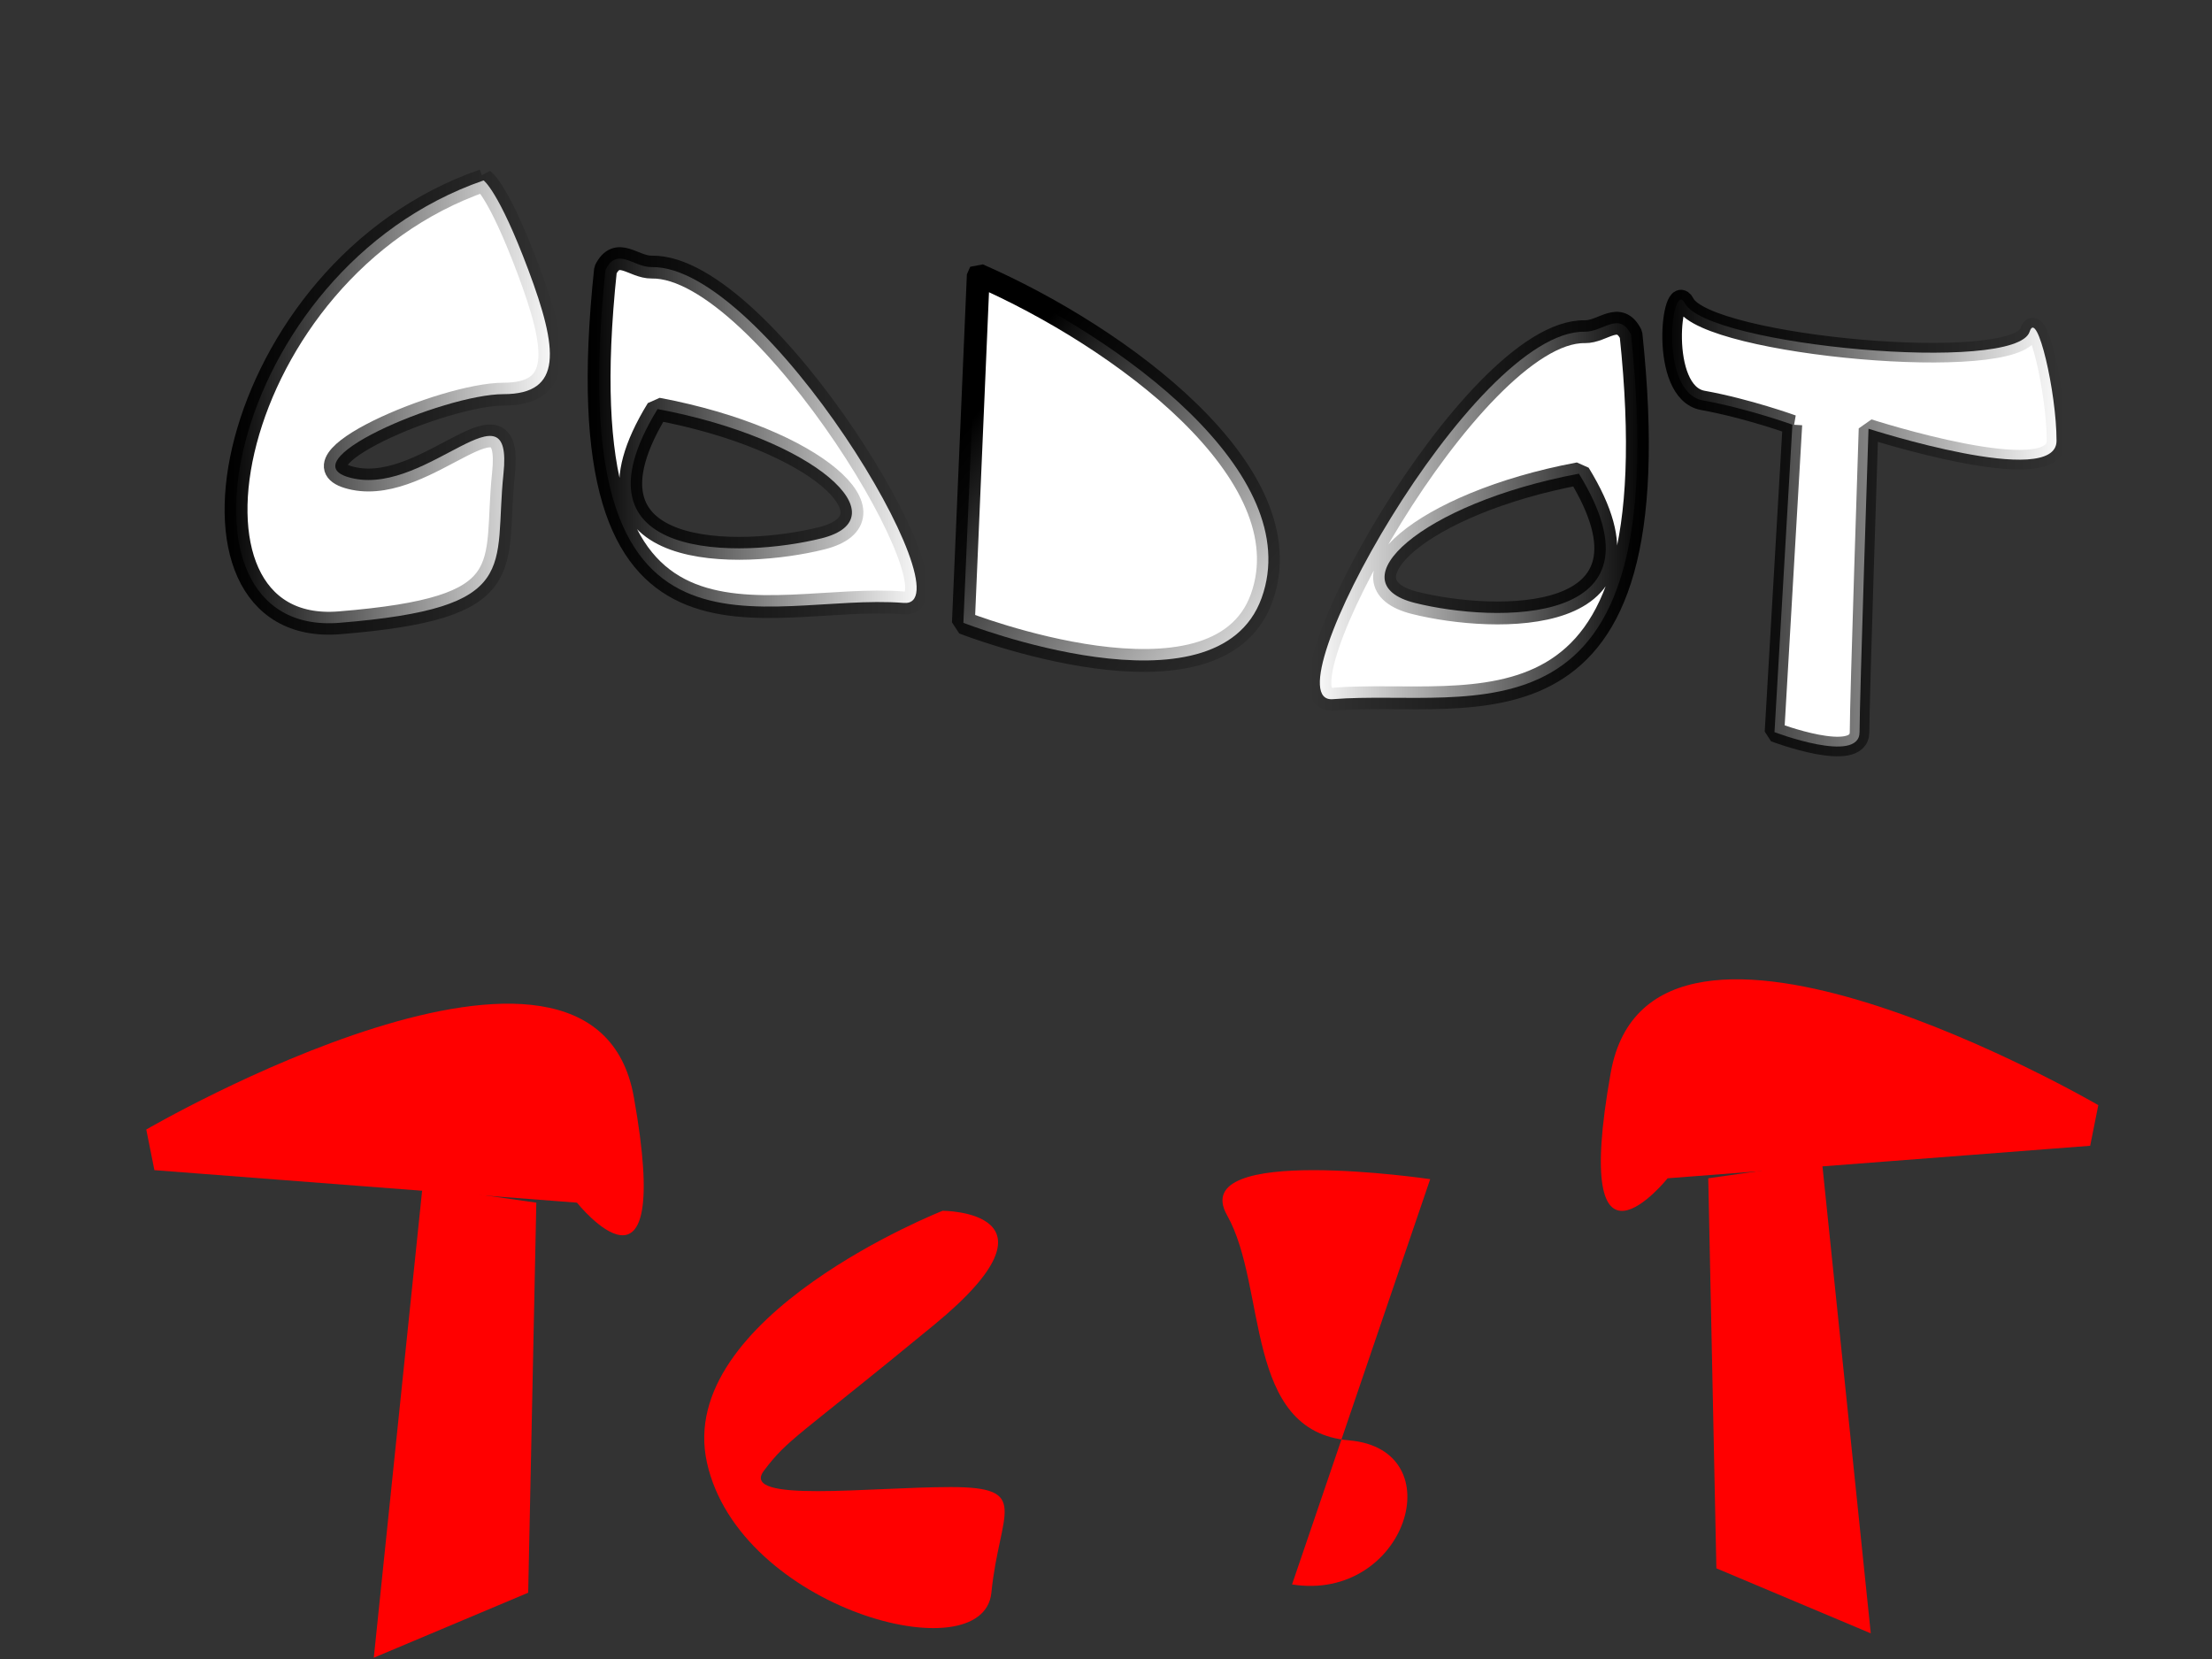 <?xml version="1.0" encoding="UTF-8" standalone="no"?>
<!-- Created with Inkscape (http://www.inkscape.org/) -->

<svg
   width="2560"
   height="1920"
   viewBox="0 0 677.333 508"
   version="1.1"
   id="svg4678"
   inkscape:version="1.2.1 (9c6d41e4, 2022-07-14)"
   sodipodi:docname="boot-thing.svg"
   inkscape:export-filename="boot-thing.png"
   inkscape:export-xdpi="101.333"
   inkscape:export-ydpi="101.333"
   xmlns:inkscape="http://www.inkscape.org/namespaces/inkscape"
   xmlns:sodipodi="http://sodipodi.sourceforge.net/DTD/sodipodi-0.dtd"
   xmlns:xlink="http://www.w3.org/1999/xlink"
   xmlns="http://www.w3.org/2000/svg"
   xmlns:svg="http://www.w3.org/2000/svg">
  <rect x="0" y="0" width="677.333" height="508" fill="#333333" stroke="none"/>
  <sodipodi:namedview
     id="namedview4680"
     pagecolor="#ffffff"
     bordercolor="#111111"
     borderopacity="1"
     inkscape:showpageshadow="0"
     inkscape:pageopacity="0"
     inkscape:pagecheckerboard="1"
     inkscape:deskcolor="#d1d1d1"
     inkscape:document-units="mm"
     showgrid="false"
     inkscape:zoom="0.10633226"
     inkscape:cx="1170.8582"
     inkscape:cy="742.95423"
     inkscape:window-width="1309"
     inkscape:window-height="430"
     inkscape:window-x="36"
     inkscape:window-y="23"
     inkscape:window-maximized="0"
     inkscape:current-layer="layer3" />
  <defs
     id="defs4675">
    <linearGradient
       inkscape:collect="always"
       id="linearGradient4037">
      <stop
         style="stop-color:#000000;stop-opacity:1;"
         offset="0"
         id="stop4033" />
      <stop
         style="stop-color:#000000;stop-opacity:0;"
         offset="1"
         id="stop4035" />
    </linearGradient>
    <linearGradient
       inkscape:collect="always"
       id="linearGradient3609">
      <stop
         style="stop-color:#000000;stop-opacity:1;"
         offset="0"
         id="stop3605" />
      <stop
         style="stop-color:#000000;stop-opacity:0;"
         offset="1"
         id="stop3607" />
    </linearGradient>
    <linearGradient
       inkscape:collect="always"
       id="linearGradient2598">
      <stop
         style="stop-color:#000000;stop-opacity:1;"
         offset="0"
         id="stop2594" />
      <stop
         style="stop-color:#000000;stop-opacity:0;"
         offset="1"
         id="stop2596" />
    </linearGradient>
    <linearGradient
       inkscape:collect="always"
       id="linearGradient899">
      <stop
         style="stop-color:#000000;stop-opacity:1;"
         offset="0"
         id="stop895" />
      <stop
         style="stop-color:#000000;stop-opacity:0;"
         offset="1"
         id="stop897" />
    </linearGradient>
    <linearGradient
       inkscape:collect="always"
       xlink:href="#linearGradient899"
       id="linearGradient901"
       x1="228.134"
       y1="236.842"
       x2="331.27"
       y2="236.842"
       gradientUnits="userSpaceOnUse"
       gradientTransform="translate(-159.38,-113.706)" />
    <linearGradient
       inkscape:collect="always"
       xlink:href="#linearGradient2598"
       id="linearGradient2602"
       x1="273.077"
       y1="241.179"
       x2="377.327"
       y2="241.179"
       gradientUnits="userSpaceOnUse"
       gradientTransform="translate(-93.133,-112.183)" />
    <linearGradient
       inkscape:collect="always"
       xlink:href="#linearGradient3609"
       id="linearGradient3611"
       x1="384.632"
       y1="248.53"
       x2="485.825"
       y2="326.156"
       gradientUnits="userSpaceOnUse"
       gradientTransform="translate(-93.133,-112.183)" />
    <linearGradient
       inkscape:collect="always"
       xlink:href="#linearGradient2598"
       id="linearGradient3822"
       gradientUnits="userSpaceOnUse"
       x1="273.077"
       y1="241.179"
       x2="377.327"
       y2="241.179"
       gradientTransform="matrix(-1,0,0,1,777.967,-92.396)" />
    <linearGradient
       inkscape:collect="always"
       xlink:href="#linearGradient4037"
       id="linearGradient4039"
       x1="547.647"
       y1="272.384"
       x2="671.353"
       y2="272.384"
       gradientUnits="userSpaceOnUse"
       gradientTransform="translate(-38.629,-112.183)" />
    <symbol
       id="symbol550">
      <path
         id="path1409"
         style="fill:#ffffff;fill-opacity:1;stroke:url(#linearGradient2602);stroke-width:7;stroke-linecap:round;stroke-linejoin:bevel;stroke-miterlimit:0;stroke-dasharray:none;paint-order:stroke fill markers;stop-color:#000000"
         d="m 199.584,81.784 c -5.65,0.09 -10.539,-6.419 -14.178,0.858 -13.794,130.453 48.498,98.556 91.325,101.979 20.328,1.625 -42.619,-103.39 -77.147,-102.837 z m 1.768,43.476 c 48.706,9.132 74.582,33.486 50.228,39.574 -24.353,6.088 -79.148,7.61 -50.228,-39.574 z"
         sodipodi:nodetypes="scsscsc" />
      <path
         style="fill:#ffffff;fill-opacity:1;stroke:url(#linearGradient901);stroke-width:7;stroke-linecap:round;stroke-linejoin:bevel;stroke-miterlimit:0;stroke-dasharray:none;paint-order:stroke fill markers;stop-color:#000000"
         d="M 148.08,55.245 C 68.932,82.642 47.623,195.276 103.94,190.709 c 56.317,-4.566 47.184,-16.743 50.229,-45.662 3.044,-28.919 -22.831,6.088 -45.662,1.522 -22.831,-4.566 27.397,-25.875 45.662,-25.875 18.265,0 16.743,-13.699 7.61,-38.052 -9.132,-24.353 -13.699,-27.397 -13.699,-27.397 z"
         id="path893" />
      <path
         style="fill:#ffffff;fill-opacity:1;stroke:url(#linearGradient3611);stroke-width:7;stroke-linecap:round;stroke-linejoin:bevel;stroke-miterlimit:0;stroke-dasharray:none;stroke-opacity:1;paint-order:stroke fill markers;stop-color:#000000"
         d="m 299.562,84.164 -4.566,106.545 c 0,0 77.626,30.442 91.325,-7.61 13.699,-38.052 -43.365,-79.98 -86.758,-98.935 z"
         id="path2828"
         sodipodi:nodetypes="ccsc" />
      <path
         id="path3820"
         style="fill:#ffffff;fill-opacity:1;stroke:url(#linearGradient3822);stroke-width:7;stroke-linecap:round;stroke-linejoin:bevel;stroke-miterlimit:0;stroke-dasharray:none;paint-order:stroke fill markers;stop-color:#000000"
         d="m 485.249,101.571 c 5.65,0.09 10.539,-6.419 14.178,0.858 13.794,130.454 -48.498,108.242 -91.325,111.666 -20.328,1.625 42.619,-113.077 77.147,-112.524 z m -1.768,43.476 c -48.706,9.132 -74.582,33.486 -50.228,39.574 24.353,6.088 79.148,7.61 50.228,-39.574 z"
         sodipodi:nodetypes="scsscsc" />
      <path
         style="fill:#ffffff;fill-opacity:1;stroke:url(#linearGradient4039);stroke-width:5.993;stroke-linecap:round;stroke-linejoin:bevel;stroke-miterlimit:0;stroke-dasharray:none;stroke-opacity:1;paint-order:stroke fill markers;stop-color:#000000"
         d="m 548.848,130.038 -5.483,94.151 c 0,0 26.046,9.911 26.046,0 0,-9.911 2.742,-92.912 2.742,-92.912 0,0 57.575,18.582 57.575,3.716 0,-14.866 -5.958,-40.593 -8.225,-33.448 -4.138,13.041 -98.816,4.351 -105.554,-8.672 -4.065,-7.855 -8.225,27.254 5.483,29.732 13.708,2.478 27.417,7.433 27.417,7.433 z"
         id="path3824"
         sodipodi:nodetypes="ccscssssc" />
    </symbol>
    <symbol
       id="g1907">
      <path
         style="fill:#ff9955;stroke:#000000;stroke-width:4;stroke-linecap:round;stroke-linejoin:bevel;stroke-miterlimit:0;paint-order:stroke fill markers;stop-color:#000000"
         d="m 204.948,-346.835 c 0,0 232.537,-67.002 216.772,5.255 -15.765,72.257 -19.707,136.632 -5.255,139.259 14.451,2.628 -65.688,36.786 -49.923,56.492 15.765,19.707 -124.808,153.711 -135.318,120.867 -10.51,-32.844 -56.492,-151.083 -77.512,-172.104 -21.02,-21.02 -19.707,-6.569 1.314,-28.903 21.02,-22.334 5.255,-114.298 49.923,-120.867 z"
         id="path626" />
      <path
         style="fill:#f9f9f9;stroke:#000000;stroke-width:4;stroke-linecap:round;stroke-linejoin:bevel;stroke-miterlimit:0;paint-order:stroke fill markers;stop-color:#000000"
         d="m 201.007,-279.833 c 56.492,-1.314 63.061,35.472 59.12,48.609 -3.941,13.138 -72.257,-2.628 -67.002,-31.53 5.255,-28.903 7.883,-17.079 7.883,-17.079 z"
         id="path790" />
      <path
         style="fill:#f9f9f9;stroke:#000000;stroke-width:4;stroke-linecap:round;stroke-linejoin:bevel;stroke-miterlimit:0;paint-order:stroke fill markers;stop-color:#000000"
         d="m 201.007,-279.833 c 56.492,-1.314 63.061,35.472 59.12,48.609 -3.941,13.138 -72.257,-2.628 -67.002,-31.53 5.255,-28.903 7.883,-17.079 7.883,-17.079 z"
         id="path846" />
      <path
         style="fill:#f9f9f9;stroke:#000000;stroke-width:4;stroke-linecap:round;stroke-linejoin:bevel;stroke-miterlimit:0;paint-order:stroke fill markers;stop-color:#000000"
         d="m 370.594,-272.479 c -56.492,-1.314 -63.061,35.472 -59.12,48.609 3.941,13.138 72.257,-2.628 67.002,-31.53 -5.255,-28.903 -7.883,-17.079 -7.883,-17.079 z"
         id="path848" />
      <path
         style="fill:#ffccaa;stroke:#000000;stroke-width:3.448;stroke-linecap:round;stroke-linejoin:bevel;stroke-miterlimit:0;paint-order:stroke fill markers;stop-color:#000000"
         d="m 414.034,-263.304 c 0,0 56.576,-11.695 53.945,21.441 -2.631,33.136 -51.313,82.839 -74.996,81.865 -23.683,-0.975 -22.367,-5.847 -22.367,-5.847 0,0 14.473,-100.382 43.419,-97.458 z"
         id="path1164"
         sodipodi:nodetypes="csscc" />
      <path
         style="fill:#ffccaa;stroke:#000000;stroke-width:3.448;stroke-linecap:round;stroke-linejoin:bevel;stroke-miterlimit:0;paint-order:stroke fill markers;stop-color:#000000"
         d="m 163.394,-278.327 c 0,0 -44.029,-28.799 -61.168,1.871 -17.139,30.669 -2.591,91.122 19.296,97.895 21.886,6.773 23.571,1.962 23.571,1.962 0,0 46.071,-95.01 18.301,-101.728 z"
         id="path1166"
         sodipodi:nodetypes="csscc" />
      <path
         style="fill:#ffb380;stroke:#000000;stroke-width:4;stroke-linecap:round;stroke-linejoin:bevel;stroke-miterlimit:0;paint-order:stroke fill markers;stop-color:#000000"
         d="m 281.157,-227.481 c 0,0 -30.672,38.34 -30.672,53.675 0,15.336 -26.838,30.672 -2.556,30.672 24.282,0 38.34,-2.556 38.34,-2.556"
         id="path1168" />
      <path
         style="fill:none;stroke:#000000;stroke-width:1;stroke-linecap:round;stroke-linejoin:bevel;stroke-miterlimit:0;paint-order:stroke fill markers;stop-color:#000000"
         d="m 224.925,-259.431 c 1.704,0.852 3.343,1.848 5.112,2.556 0.396,0.158 0.977,-0.301 1.278,0 0.301,0.301 -0.301,0.977 0,1.278 0.301,0.301 0.977,-0.301 1.278,0 0.301,0.301 -0.301,0.977 0,1.278 0.301,0.301 0.977,-0.301 1.278,0 0.199,0.199 0.199,4.913 0,5.112 -0.301,0.301 -0.852,0 -1.278,0 -1.151,0 -5.579,0.405 -6.39,0 -1.774,-0.887 -1.278,-2.274 -1.278,-3.834 0,-2.13 -2.089,-6.808 0,-6.39 6.916,1.383 6.39,6.11 6.39,10.224 0,0.526 0.338,3.496 0,3.834 -0.639,0.639 -3.195,-0.639 -3.834,0 -0.301,0.301 0.301,0.977 0,1.278 -0.199,0.199 -4.913,0.199 -5.112,0 -0.301,-0.301 0.191,-0.897 0,-1.278 -0.269,-0.539 -1.009,-0.739 -1.278,-1.278 -0.191,-0.381 0.191,-0.897 0,-1.278 -0.269,-0.539 -1.009,-0.739 -1.278,-1.278 -0.037,-0.073 -0.211,-5.968 0,-6.39 0.269,-0.539 0.796,-0.917 1.278,-1.278 1.229,-0.922 2.298,-2.556 3.834,-2.556 16.982,0 3.808,1.265 8.946,3.834 0.381,0.191 0.977,-0.301 1.278,0 0.301,0.301 -0.191,0.897 0,1.278 0.269,0.539 1.009,0.739 1.278,1.278 0.381,0.762 -0.602,1.954 0,2.556 0.301,0.301 0.977,-0.301 1.278,0 0.602,0.602 -0.269,1.748 0,2.556 0.301,0.904 0.977,1.652 1.278,2.556 0.256,0.767 0.355,4.402 0,5.112 -0.269,0.539 -0.739,1.009 -1.278,1.278 -0.381,0.191 -0.874,-0.135 -1.278,0 -0.904,0.301 -1.652,0.977 -2.556,1.278 -0.519,0.173 -3.353,0.241 -3.834,0 -0.539,-0.269 -0.852,-0.852 -1.278,-1.278 -0.426,-0.426 -1.009,-0.739 -1.278,-1.278 -0.191,-0.381 0.301,-0.977 0,-1.278 -2.644,-2.644 0.103,4.041 -2.556,-1.278 -0.191,-0.381 0,-0.852 0,-1.278 -0.426,-0.426 -1.009,-0.739 -1.278,-1.278 -0.191,-0.381 0.301,-0.977 0,-1.278 -0.301,-0.301 -0.977,0.301 -1.278,0 -0.301,-0.301 0.191,-0.897 0,-1.278 -0.269,-0.539 -1.009,-0.739 -1.278,-1.278 -0.531,-1.061 0,-3.9 0,-5.112 0,-1.469 -0.535,-7.296 3.834,-5.112 2.976,1.488 4.225,5.142 6.39,7.668 0.392,0.457 1.009,0.739 1.278,1.278 0.191,0.381 -0.191,0.897 0,1.278 0.269,0.539 1.009,0.739 1.278,1.278 0.131,0.262 0.18,3.654 0,3.834 -0.602,0.602 -1.794,-0.381 -2.556,0 -0.539,0.269 -0.706,1.087 -1.278,1.278 -1.128,0.376 -3.769,0 -5.112,0 -0.426,0 -0.977,0.301 -1.278,0 -0.301,-0.301 0.191,-0.897 0,-1.278 -1.022,-2.045 -4.09,-3.067 -5.112,-5.112 -0.381,-0.762 0,-1.704 0,-2.556 0,-0.852 -0.602,-1.954 0,-2.556 0.301,-0.301 0.945,0.266 1.278,0 1.882,-1.505 2.714,-4.872 5.112,-5.112 2.843,-0.284 5.041,2.708 7.668,3.834 0.846,0.363 2.901,0 3.834,0"
         id="path1233" />
      <path
         style="fill:none;stroke:#000000;stroke-width:1;stroke-linecap:round;stroke-linejoin:bevel;stroke-miterlimit:0;paint-order:stroke fill markers;stop-color:#000000"
         d="m 350.133,-255.597 c -1.704,0.852 -3.343,1.848 -5.112,2.556 -0.396,0.158 -0.977,-0.301 -1.278,0 -0.301,0.301 0.301,0.977 0,1.278 -0.301,0.301 -0.977,-0.301 -1.278,0 -0.301,0.301 0.301,0.977 0,1.278 -0.301,0.301 -0.977,-0.301 -1.278,0 -0.199,0.199 -0.199,4.913 0,5.112 0.301,0.301 0.852,0 1.278,0 1.151,0 5.579,0.405 6.39,0 1.774,-0.887 1.278,-2.274 1.278,-3.834 0,-2.13 2.089,-6.808 0,-6.39 -6.916,1.383 -6.39,6.11 -6.39,10.224 0,0.526 -0.338,3.496 0,3.834 0.639,0.639 3.195,-0.639 3.834,0 0.301,0.301 -0.301,0.977 0,1.278 0.199,0.199 4.913,0.199 5.112,0 0.301,-0.301 -0.191,-0.897 0,-1.278 0.269,-0.539 1.009,-0.739 1.278,-1.278 0.191,-0.381 -0.191,-0.897 0,-1.278 0.269,-0.539 1.009,-0.739 1.278,-1.278 0.037,-0.073 0.211,-5.968 0,-6.39 -0.269,-0.539 -0.796,-0.917 -1.278,-1.278 -1.229,-0.922 -2.298,-2.556 -3.834,-2.556 -16.982,0 -3.808,1.265 -8.946,3.834 -0.381,0.191 -0.977,-0.301 -1.278,0 -0.301,0.301 0.191,0.897 0,1.278 -0.269,0.539 -1.009,0.739 -1.278,1.278 -0.381,0.762 0.602,1.954 0,2.556 -0.301,0.301 -0.977,-0.301 -1.278,0 -0.602,0.602 0.269,1.748 0,2.556 -0.301,0.904 -0.977,1.652 -1.278,2.556 -0.256,0.767 -0.355,4.402 0,5.112 0.269,0.539 0.739,1.009 1.278,1.278 0.381,0.191 0.874,-0.135 1.278,0 0.904,0.301 1.652,0.977 2.556,1.278 0.519,0.173 3.353,0.241 3.834,0 0.539,-0.269 0.852,-0.852 1.278,-1.278 0.426,-0.426 1.009,-0.739 1.278,-1.278 0.191,-0.381 -0.301,-0.977 0,-1.278 2.644,-2.644 -0.103,4.041 2.556,-1.278 0.191,-0.381 0,-0.852 0,-1.278 0.426,-0.426 1.009,-0.739 1.278,-1.278 0.191,-0.381 -0.301,-0.977 0,-1.278 0.301,-0.301 0.977,0.301 1.278,0 0.301,-0.301 -0.191,-0.897 0,-1.278 0.269,-0.539 1.009,-0.739 1.278,-1.278 0.531,-1.061 0,-3.9 0,-5.112 0,-1.469 0.535,-7.296 -3.834,-5.112 -2.976,1.488 -4.225,5.142 -6.39,7.668 -0.392,0.457 -1.009,0.739 -1.278,1.278 -0.191,0.381 0.191,0.897 0,1.278 -0.269,0.539 -1.009,0.739 -1.278,1.278 -0.131,0.262 -0.18,3.654 0,3.834 0.602,0.602 1.794,-0.381 2.556,0 0.539,0.269 0.706,1.087 1.278,1.278 1.128,0.376 3.769,0 5.112,0 0.426,0 0.977,0.301 1.278,0 0.301,-0.301 -0.191,-0.897 0,-1.278 1.022,-2.045 4.09,-3.067 5.112,-5.112 0.381,-0.762 0,-1.704 0,-2.556 0,-0.852 0.602,-1.954 0,-2.556 -0.301,-0.301 -0.945,0.266 -1.278,0 -1.882,-1.505 -2.714,-4.872 -5.112,-5.112 -2.843,-0.284 -5.041,2.708 -7.668,3.834 -0.846,0.363 -2.901,0 -3.834,0"
         id="path1298" />
      <path
         style="fill:#803300;stroke:#000000;stroke-width:1.346;stroke-linecap:round;stroke-linejoin:bevel;stroke-miterlimit:0;paint-order:stroke fill markers;stop-color:#000000"
         d="m 158.235,-140.424 c 0,0 295.819,-15.252 288.831,21.608 -6.988,36.86 -41.927,38.131 -32.61,22.879 9.317,-15.252 -270.197,7.626 -263.209,-5.084 6.988,-12.71 -27.951,2.542 -39.598,16.523 -11.646,13.981 -41.927,-13.981 -6.988,-31.776 34.939,-17.794 53.574,-24.15 53.574,-24.15 z"
         id="path1419" />
      <path
         style="fill:#f9f9f9;stroke:#000000;stroke-width:1;stroke-linecap:round;stroke-linejoin:bevel;stroke-miterlimit:0;paint-order:stroke fill markers;stop-color:#000000"
         d="m 214.701,-79.235 86.903,2.556 c 0,0 1.278,25.56 -14.058,26.838 -15.336,1.278 -37.062,24.282 -72.845,-29.394 z"
         id="path1423" />
      <path
         style="fill:#f9f9f9;stroke:#000000;stroke-width:1;stroke-linecap:round;stroke-linejoin:bevel;stroke-miterlimit:0;paint-order:stroke fill markers;stop-color:#000000"
         d="m 219.813,-75.401 c 0,0 37.062,15.336 53.675,15.336 16.614,0 17.892,0 21.726,-6.39"
         id="path1587" />
      <path
         id="path1865"
         style="fill:#803300;fill-opacity:1;stroke:#000000;stroke-width:1.014;stroke-linecap:round;stroke-linejoin:bevel;stroke-miterlimit:0;paint-order:stroke fill markers;stop-color:#000000"
         d="m 318.774,-436.401 c -14.714,-7.573 -10.78,8.277 -10.78,8.277 0,0 13.746,37.366 22.843,51.783 -1.958,-0.016 -3.877,-0.022 -5.726,-0.011 -2.375,-10.886 -8.926,-17.807 -31.524,-18.376 -1.582,-0.04 -3.15,-0.062 -4.7,-0.068 -48.064,-0.187 -80.466,15.371 -80.466,15.371 l 25.319,1.275 c -0.012,0 10.274,5.885 21.371,15.234 -23.328,3.151 -56.567,9.147 -66.571,17.864 -23.508,20.485 -14.541,5.746 -22.345,29.391 -7.619,23.086 11.829,-1.278 7.886,20.446 -3.943,21.724 24.973,-11.501 31.545,5.111 6.572,16.612 27.602,-14.056 24.973,-2.555 -2.629,11.501 7.887,8.945 36.803,20.446 13.193,5.247 15.16,3.832 14.78,-1.187 0.747,-0.084 1.362,-0.156 2.177,-0.246 1.611,-0.178 2.955,-0.243 4.062,-0.206 -4.222,6.214 -7.499,11.565 -8.093,15.269 -12.002,9.093 -24.483,16.101 0.092,2.49 0.592,1.95 2.637,3.048 6.696,3.048 11.585,0 20.368,-12.002 27.468,-20.236 4.762,-2.25 9.068,-4.313 12.829,-6.302 0.599,0.553 1.187,1.298 1.764,2.259 9.201,15.334 3.943,-16.612 21.03,-3.834 17.087,12.779 17.087,5.111 39.431,5.111 22.344,0 18.401,29.391 22.344,0 3.943,-29.391 3.943,-10.223 13.144,-44.725 9.201,-34.502 30.231,-43.447 0,-48.559 -12.031,-2.034 -34.886,-4.265 -58.043,-5.656 5.811,-4.11 9.922,-7.128 9.922,-7.128 -2.097,-6.29 -40,-44.902 -58.231,-54.284 z"
         sodipodi:nodetypes="scccsccccsssssscscccscccsssssccs" />
    </symbol>
  </defs>
  <g
     inkscape:label="Layer 1"
     inkscape:groupmode="layer"
     id="layer1" />
  <g
     inkscape:groupmode="layer"
     id="layer3"
     inkscape:label="Godot Test">
    <path
       style="fill:#ffffff;fill-opacity:1;stroke:#000000;stroke-width:7;stroke-linecap:round;stroke-linejoin:bevel;stroke-miterlimit:0;stroke-dasharray:none;stroke-opacity:1;paint-order:stroke fill markers;stop-color:#000000"
       d="m 309.677,133.15 c 0,0 66.811,5.643 65.723,21.606 -1.088,15.963 -68.199,33.042 -72.347,18.318 0,0 -9.162,-46.806 6.624,-39.924 z"
       id="path5544"
       sodipodi:nodetypes="cscc" />
    <use
       xlink:href="#symbol550"
       id="use557" />
    <use
       xlink:href="#g1907"
       id="use1924"
       transform="matrix(0.347,0,0,0.347,238.106,376.399)" />
    <path
       style="fill:#ff0000;fill-opacity:1;stroke:none;stroke-width:1;stroke-linecap:round;stroke-linejoin:bevel;stroke-miterlimit:0;paint-order:stroke fill markers;stop-color:#000000"
       d="M 129.39,363.287 114.46,507.607 161.738,487.701 164.226,368.264 Z"
       id="path1964" />
    <path
       style="fill:#ff0000;fill-opacity:1;stroke:none;stroke-width:1;stroke-linecap:round;stroke-linejoin:bevel;stroke-miterlimit:0;paint-order:stroke fill markers;stop-color:#000000"
       d="m 47.277,358.311 129.39,9.953 c 0,0 29.859,37.324 17.418,-32.348 -12.441,-69.672 -149.296,9.953 -149.296,9.953 z"
       id="path2074" />
    <path
       style="fill:#ff0000;fill-opacity:1;stroke:none;stroke-width:1;stroke-linecap:round;stroke-linejoin:bevel;stroke-miterlimit:0;paint-order:stroke fill markers;stop-color:#000000"
       d="m 288.639,370.752 c 0,0 -82.113,32.348 -72.16,77.136 9.953,44.789 84.601,64.695 87.089,39.812 2.488,-24.883 12.441,-32.348 -12.441,-32.348 -24.883,0 -64.695,4.977 -57.23,-4.977 7.465,-9.953 9.953,-9.953 52.254,-44.789 42.301,-34.836 2.488,-34.836 2.488,-34.836 z"
       id="path2076" />
    <path
       style="fill:#ff0000;fill-opacity:1;stroke:none;stroke-width:1.053;stroke-linecap:round;stroke-linejoin:bevel;stroke-miterlimit:0;paint-order:stroke fill markers;stop-color:#000000"
       d="m 437.935,361.069 c 0,0 -74.648,-11.031 -62.207,11.031 12.441,22.062 4.977,66.187 37.324,68.944 32.347,2.758 17.418,49.64 -17.418,44.124"
       id="path2078" />
    <path
       style="fill:#ff0000;fill-opacity:1;stroke:none;stroke-width:1;stroke-linecap:round;stroke-linejoin:bevel;stroke-miterlimit:0;paint-order:stroke fill markers;stop-color:#000000"
       d="M 557.917,355.823 572.846,500.142 525.569,480.236 523.081,360.799 Z"
       id="path2134" />
    <path
       style="fill:#ff0000;fill-opacity:1;stroke:none;stroke-width:1;stroke-linecap:round;stroke-linejoin:bevel;stroke-miterlimit:0;paint-order:stroke fill markers;stop-color:#000000"
       d="m 640.03,350.846 -129.39,9.953 c 0,0 -29.859,37.324 -17.418,-32.348 12.441,-69.672 149.296,9.953 149.296,9.953 z"
       id="path2136" />
  </g>
  <g
     inkscape:groupmode="layer"
     id="layer2"
     inkscape:label="drowing2" />
</svg>
